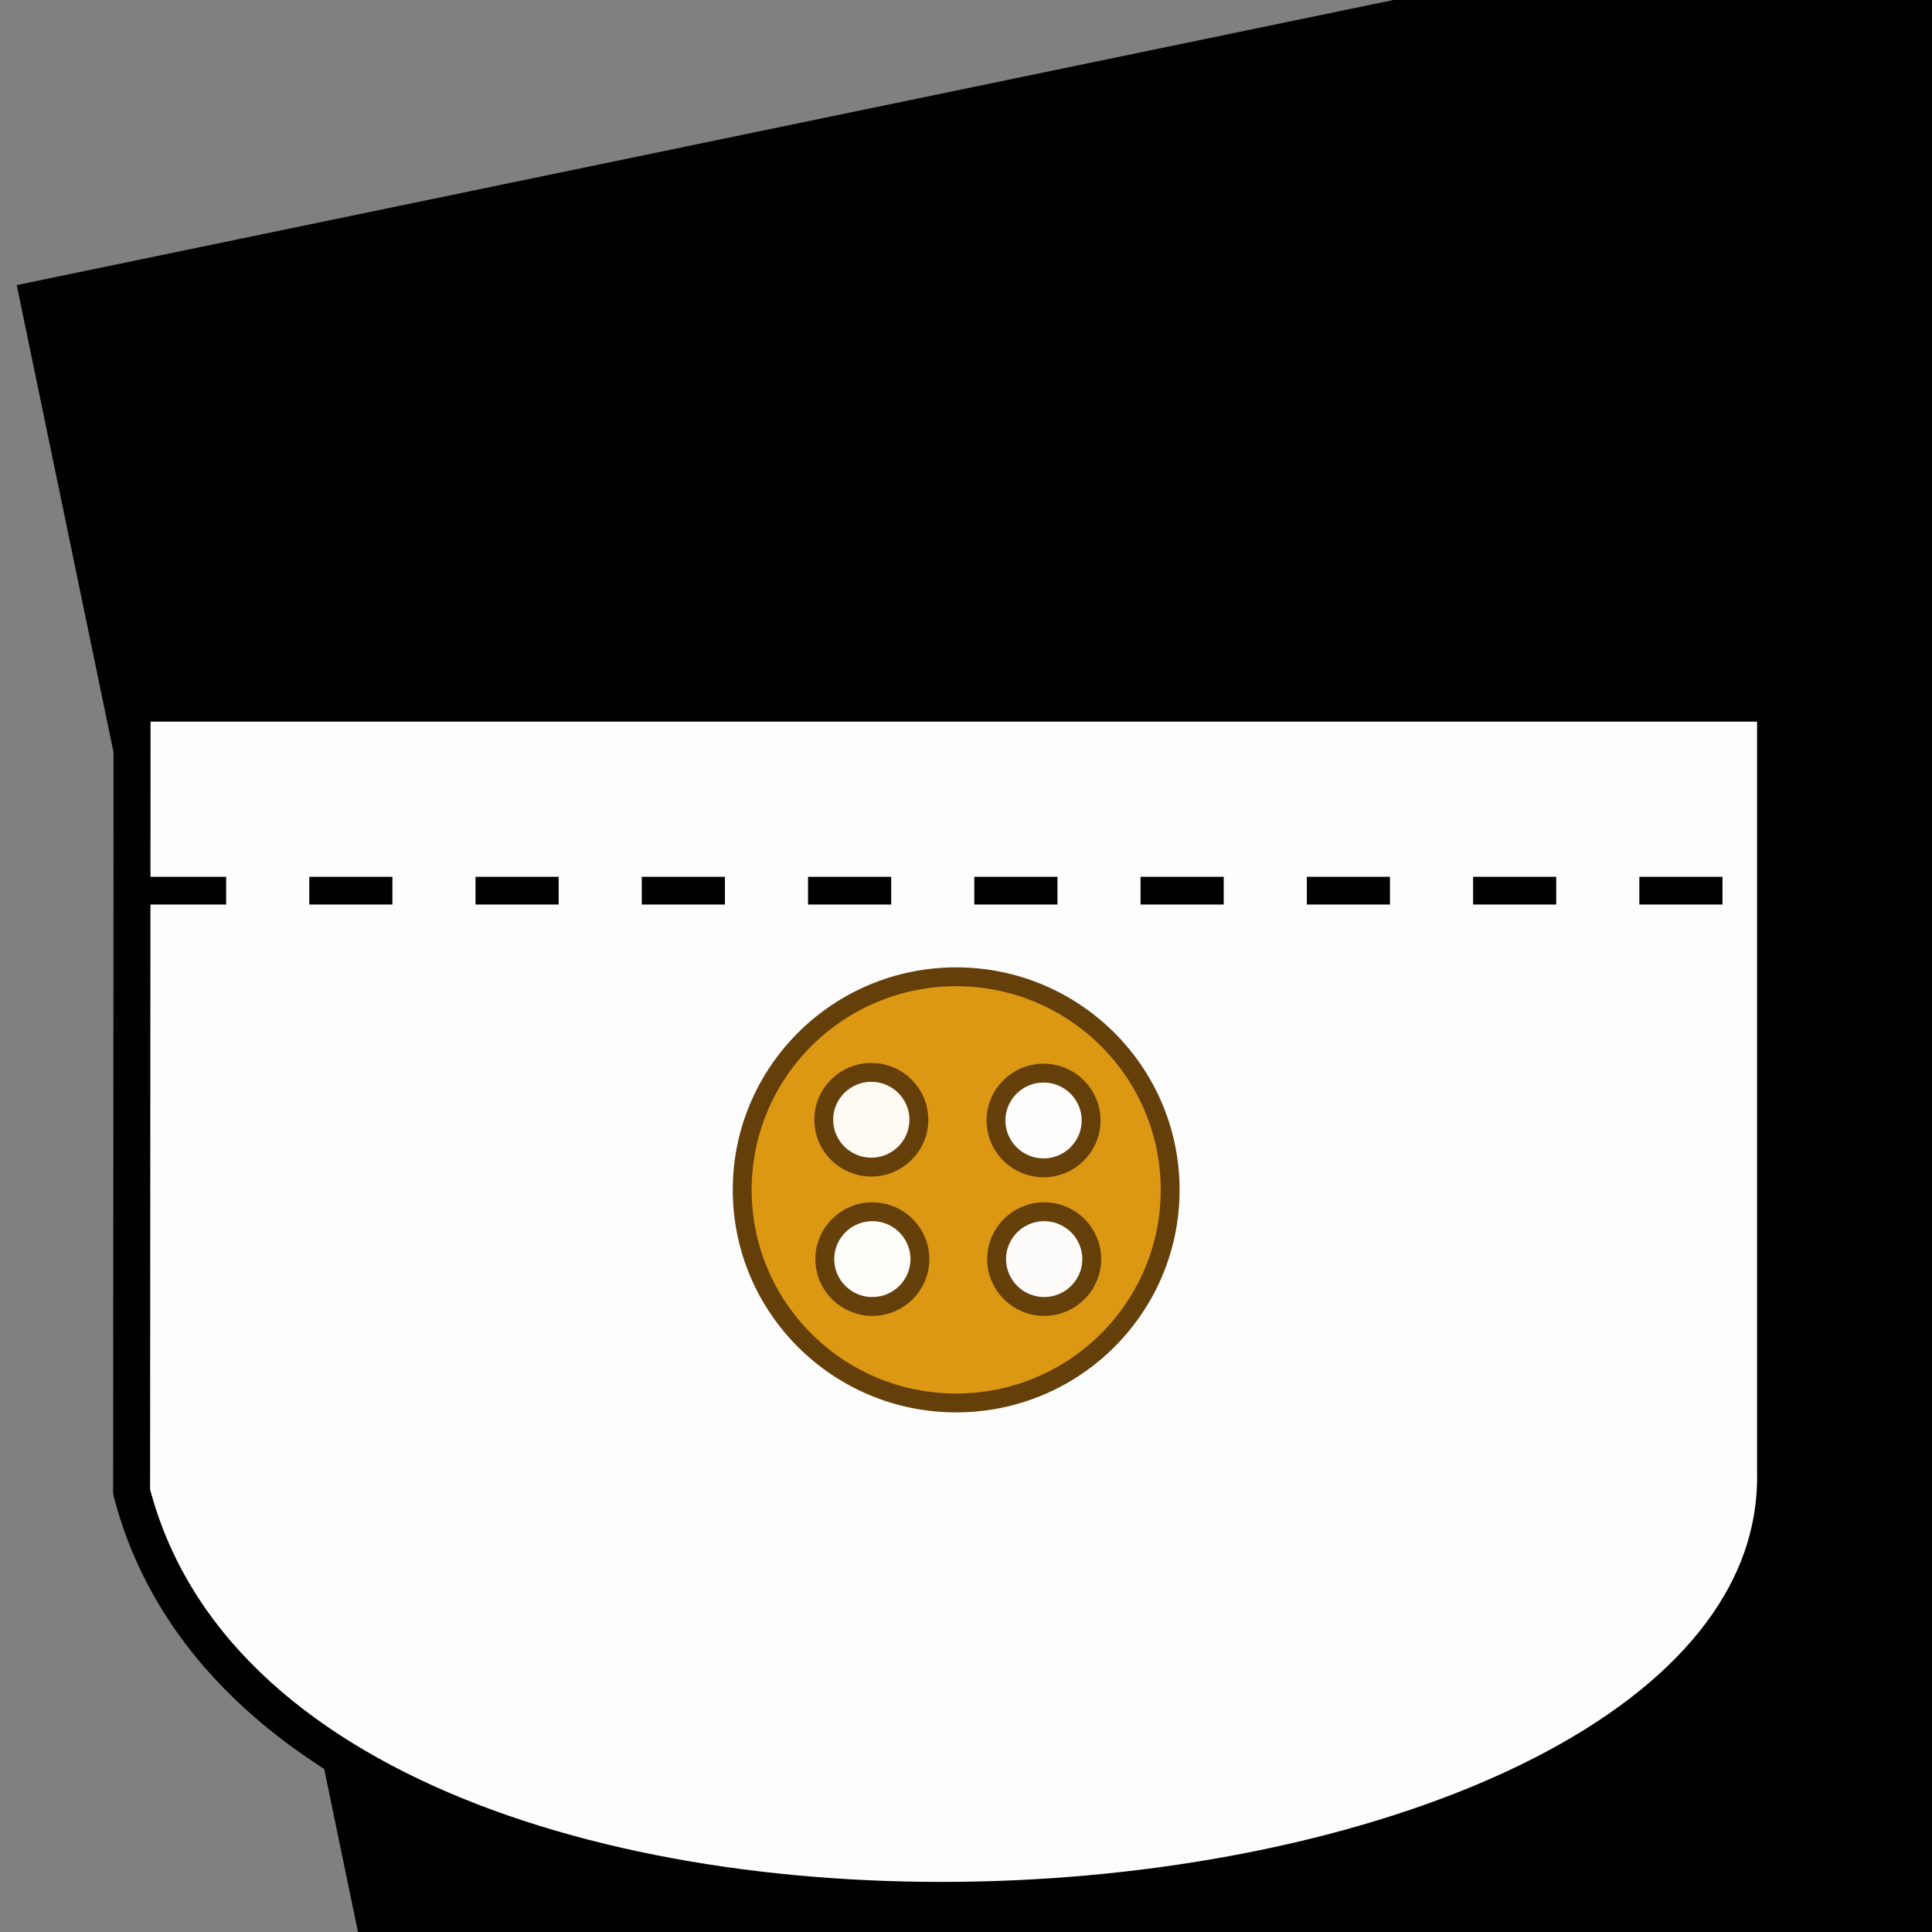 <?xml version="1.0" encoding="UTF-8" standalone="no"?>
<!-- Created with Inkscape (http://www.inkscape.org/) -->

<svg
   xmlns:osb="http://www.openswatchbook.org/uri/2009/osb"
   xmlns:dc="http://purl.org/dc/elements/1.1/"
   xmlns:cc="http://creativecommons.org/ns#"
   xmlns:rdf="http://www.w3.org/1999/02/22-rdf-syntax-ns#"
   xmlns:svg="http://www.w3.org/2000/svg"
   xmlns="http://www.w3.org/2000/svg"
   xmlns:sodipodi="http://sodipodi.sourceforge.net/DTD/sodipodi-0.dtd"
   xmlns:inkscape="http://www.inkscape.org/namespaces/inkscape"
   width="250mm"
   height="250mm"
   viewBox="0 0 250 250"
   version="1.1"
   id="svg8"
   inkscape:version="0.92.5 (2060ec1f9f, 2020-04-08)"
   sodipodi:docname="food.svg"
   inkscape:export-filename="D:\Software-Engineering\web\food.png"
   inkscape:export-xdpi="96"
   inkscape:export-ydpi="96">
  <rect x="0" y="0" width="250" height="250" fill="#808080" stroke="none"/>
  <defs
     id="defs2">
    <linearGradient
       id="linearGradient858"
       osb:paint="solid">
      <stop
         style="stop-color:#643f0a;stop-opacity:1;"
         offset="0"
         id="stop856" />
    </linearGradient>
  </defs>
  <sodipodi:namedview
     id="base"
     pagecolor="#ffffff"
     bordercolor="#666666"
     borderopacity="1.0"
     inkscape:pageopacity="0.0"
     inkscape:pageshadow="2"
     inkscape:zoom="0.49497475"
     inkscape:cx="682.91711"
     inkscape:cy="347.83134"
     inkscape:document-units="mm"
     inkscape:current-layer="layer3"
     showgrid="false"
     inkscape:window-width="1920"
     inkscape:window-height="1001"
     inkscape:window-x="-9"
     inkscape:window-y="-9"
     inkscape:window-maximized="1" />
  <g
     inkscape:label="Layer 1"
     inkscape:groupmode="layer"
     id="layer1"
     transform="translate(0,-47)">
    <flowRoot
       xml:space="preserve"
       id="flowRoot815"
       style="font-style:normal;font-weight:normal;font-size:40px;line-height:1.25;font-family:sans-serif;letter-spacing:0px;word-spacing:0px;fill:#000000;fill-opacity:1;stroke:none"
       transform="matrix(2.458,-0.509,0.506,2.442,-388.277,-450.73)"><flowRegion
         id="flowRegion817"><rect
           id="rect819"
           width="569.726"
           height="105.056"
           x="109.096"
           y="241.667" /></flowRegion><flowPara
         id="flowPara821"
         style="font-style:normal;font-variant:normal;font-weight:bold;font-stretch:normal;font-size:40px;font-family:'Comic Sans MS';-inkscape-font-specification:'Comic Sans MS, Bold';font-variant-ligatures:normal;font-variant-caps:normal;font-variant-numeric:normal;font-feature-settings:normal;text-align:start;writing-mode:lr-tb;text-anchor:start"><flowSpan
           style="fill:#dd7d38;fill-opacity:1"
           id="flowSpan2616">F</flowSpan><flowSpan
           style="fill:#e9b817;fill-opacity:1"
           id="flowSpan2628">o</flowSpan><flowSpan
           style="fill:#6db249;fill-opacity:1"
           id="flowSpan2676">o</flowSpan><flowSpan
           style="fill:#3c8061;fill-opacity:1"
           id="flowSpan2692">d</flowSpan></flowPara></flowRoot>  </g>
  <g
     inkscape:groupmode="layer"
     id="layer3"
     inkscape:label="Layer 2"
     transform="translate(0,-47)">
    <path
       style="fill:#ffffff;fill-opacity:0.992;stroke:#000000;stroke-width:4.781;stroke-linecap:butt;stroke-linejoin:round;stroke-miterlimit:4;stroke-dasharray:none;stroke-opacity:1"
       d="M 229.756,237.563 V 137.991 H 17.091 l -0.059,102.041 c 20.278,78.506 213.817,62.748 212.724,-2.47 z"
       id="path847"
       inkscape:connector-curvature="0"
       sodipodi:nodetypes="cccccc" />
    <path
       style="fill:none;stroke:#000000;stroke-width:3.586;stroke-linecap:butt;stroke-linejoin:miter;stroke-miterlimit:4;stroke-dasharray:10.757, 10.757;stroke-dashoffset:0;stroke-opacity:1"
       d="M 18.505,162.252 H 229.284"
       id="path851"
       inkscape:connector-curvature="0" />
    <ellipse
       style="opacity:1;fill:#dc9713;fill-opacity:1;fill-rule:evenodd;stroke:#643f0a;stroke-width:2.443;stroke-linecap:round;stroke-linejoin:round;stroke-miterlimit:4;stroke-dasharray:none;stroke-dashoffset:0;stroke-opacity:1;paint-order:normal"
       id="path849"
       cx="123.729"
       cy="200.969"
       rx="27.687"
       ry="27.572" />
    <ellipse
       style="opacity:0.99;fill:#ffffff;fill-opacity:1;fill-rule:evenodd;stroke:#643f0a;stroke-width:2.443;stroke-linecap:round;stroke-linejoin:round;stroke-miterlimit:4;stroke-dasharray:none;stroke-dashoffset:0;stroke-opacity:1;paint-order:normal"
       id="path854-2"
       cx="135.035"
       cy="191.989"
       rx="6.153"
       ry="6.127" />
    <ellipse
       style="opacity:0.99;fill:#fffefb;fill-opacity:1;fill-rule:evenodd;stroke:#643f0a;stroke-width:2.443;stroke-linecap:round;stroke-linejoin:round;stroke-miterlimit:4;stroke-dasharray:none;stroke-dashoffset:0;stroke-opacity:1;paint-order:normal"
       id="path854-1"
       cx="112.882"
       cy="209.928"
       rx="6.153"
       ry="6.127" />
    <ellipse
       style="opacity:0.99;fill:#fdfdfd;fill-opacity:1;fill-rule:evenodd;stroke:#643f0a;stroke-width:2.443;stroke-linecap:round;stroke-linejoin:round;stroke-miterlimit:4;stroke-dasharray:none;stroke-dashoffset:0;stroke-opacity:1;paint-order:normal"
       id="path854-6"
       cx="135.115"
       cy="209.928"
       rx="6.153"
       ry="6.127" />
    <ellipse
       style="opacity:0.99;fill:#fffcf6;fill-opacity:1;fill-rule:evenodd;stroke:#643f0a;stroke-width:2.443;stroke-linecap:round;stroke-linejoin:round;stroke-miterlimit:4;stroke-dasharray:none;stroke-dashoffset:0;stroke-opacity:1;paint-order:normal"
       id="path854"
       cx="112.747"
       cy="191.894"
       rx="6.153"
       ry="6.127" />
  </g>
</svg>
